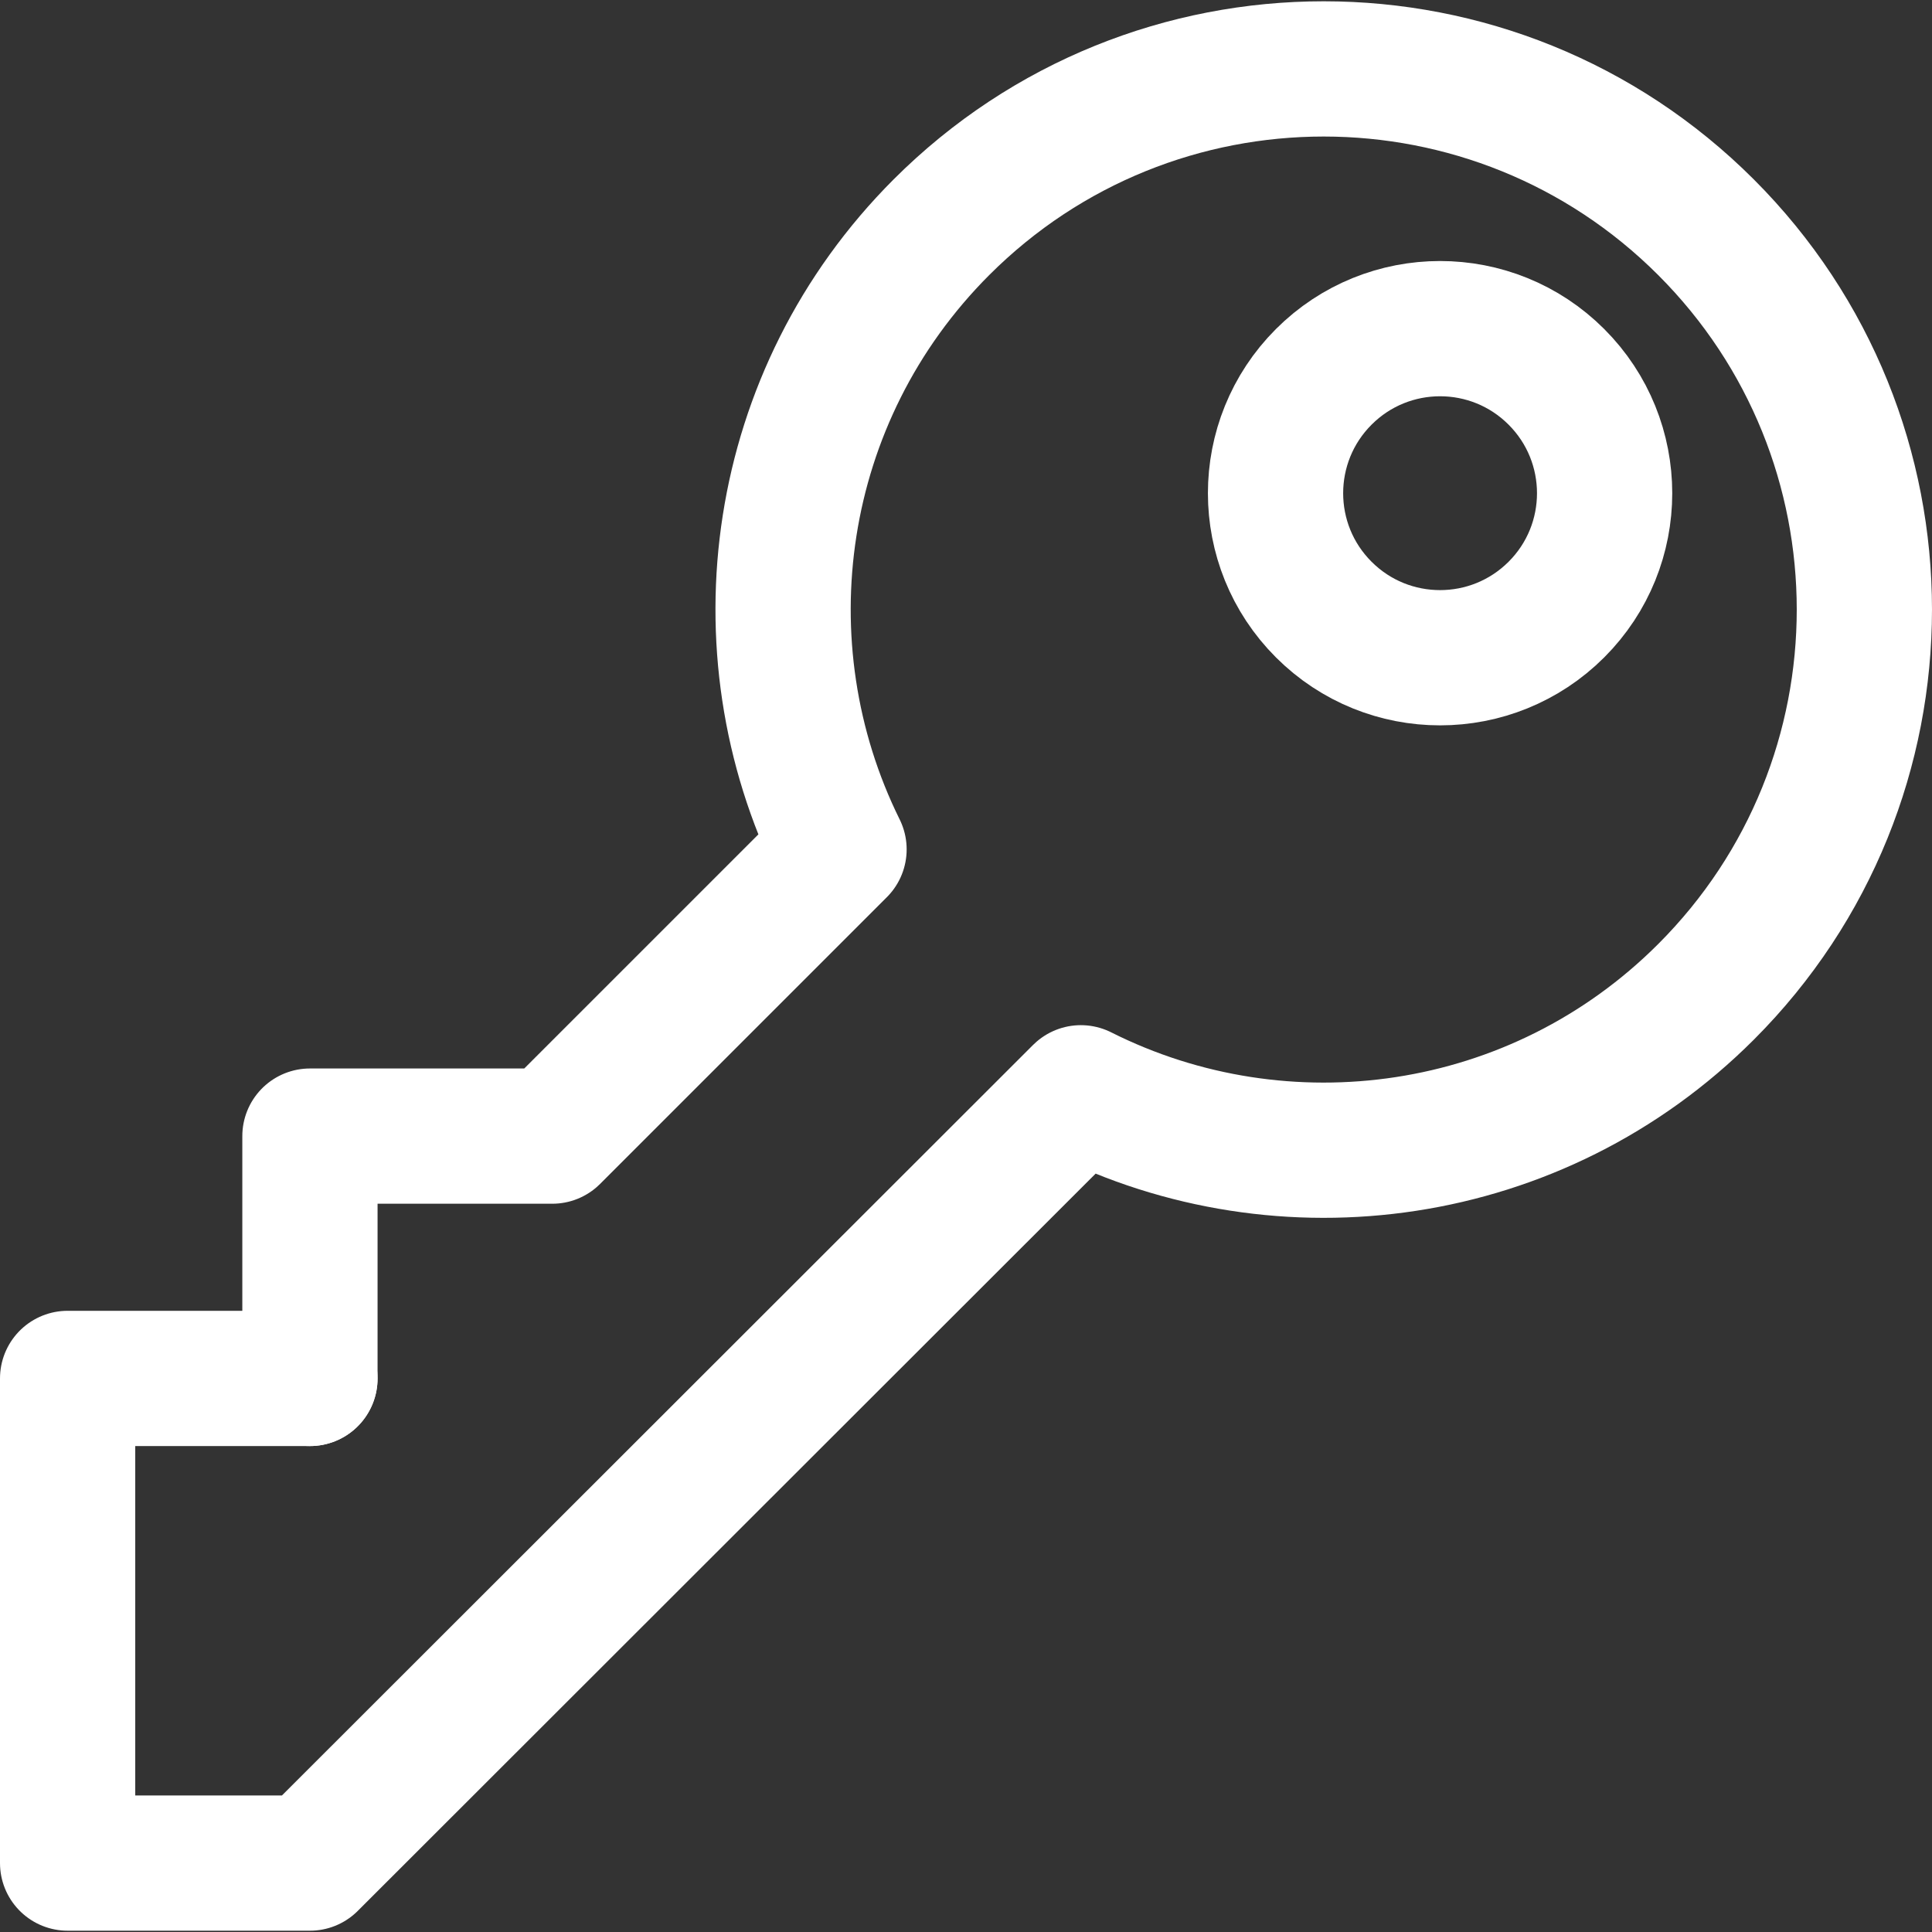 <?xml version="1.0" encoding="iso-8859-1"?>
<!-- Generator: Adobe Illustrator 18.0.0, SVG Export Plug-In . SVG Version: 6.00 Build 0)  -->
<!DOCTYPE svg PUBLIC "-//W3C//DTD SVG 1.1//EN" "http://www.w3.org/Graphics/SVG/1.1/DTD/svg11.dtd">
<svg version="1.1" id="Capa_1" xmlns="http://www.w3.org/2000/svg" xmlns:xlink="http://www.w3.org/1999/xlink" x="0px" y="0px"
	 viewBox="0 0 214.272 214.272" style="enable-background:new 0 0 214.272 214.272;" xml:space="preserve">
<rect x="0" y="0" width="214.272" height="214.272" fill="#333333" stroke="none"/>
<g>
	<path style="fill:none;stroke:#FFFFFF;stroke-width:15;stroke-linecap:round;stroke-linejoin:round;stroke-miterlimit:10;" d="
		M146.811,67.603c7.127,7.13,18.681,7.123,25.807,0c7.127-7.124,7.127-18.677,0-25.806c-7.126-7.131-18.68-7.131-25.807,0
		C139.684,48.926,139.684,60.479,146.811,67.603z"/>
	<path style="fill:none;stroke:#FFFFFF;stroke-width:15;stroke-linecap:round;stroke-linejoin:round;stroke-miterlimit:10;" d="
		M7.5,179.757v26.871h26.875l85.5-85.431c22.475,11.3,50.577,7.564,69.337-11.197c23.413-23.413,23.413-61.375,0-84.793
		c-23.418-23.415-61.383-23.421-84.801-0.006C85.745,43.876,81.959,71.787,93.054,94.201l-31.803,31.801H34.375v26.876"/>
	
		<polyline style="fill:none;stroke:#FFFFFF;stroke-width:15;stroke-linecap:round;stroke-linejoin:round;stroke-miterlimit:10;" points="
		7.5,179.757 7.5,152.877 34.375,152.877 	"/>
</g>
<g>
</g>
<g>
</g>
<g>
</g>
<g>
</g>
<g>
</g>
<g>
</g>
<g>
</g>
<g>
</g>
<g>
</g>
<g>
</g>
<g>
</g>
<g>
</g>
<g>
</g>
<g>
</g>
<g>
</g>
</svg>
